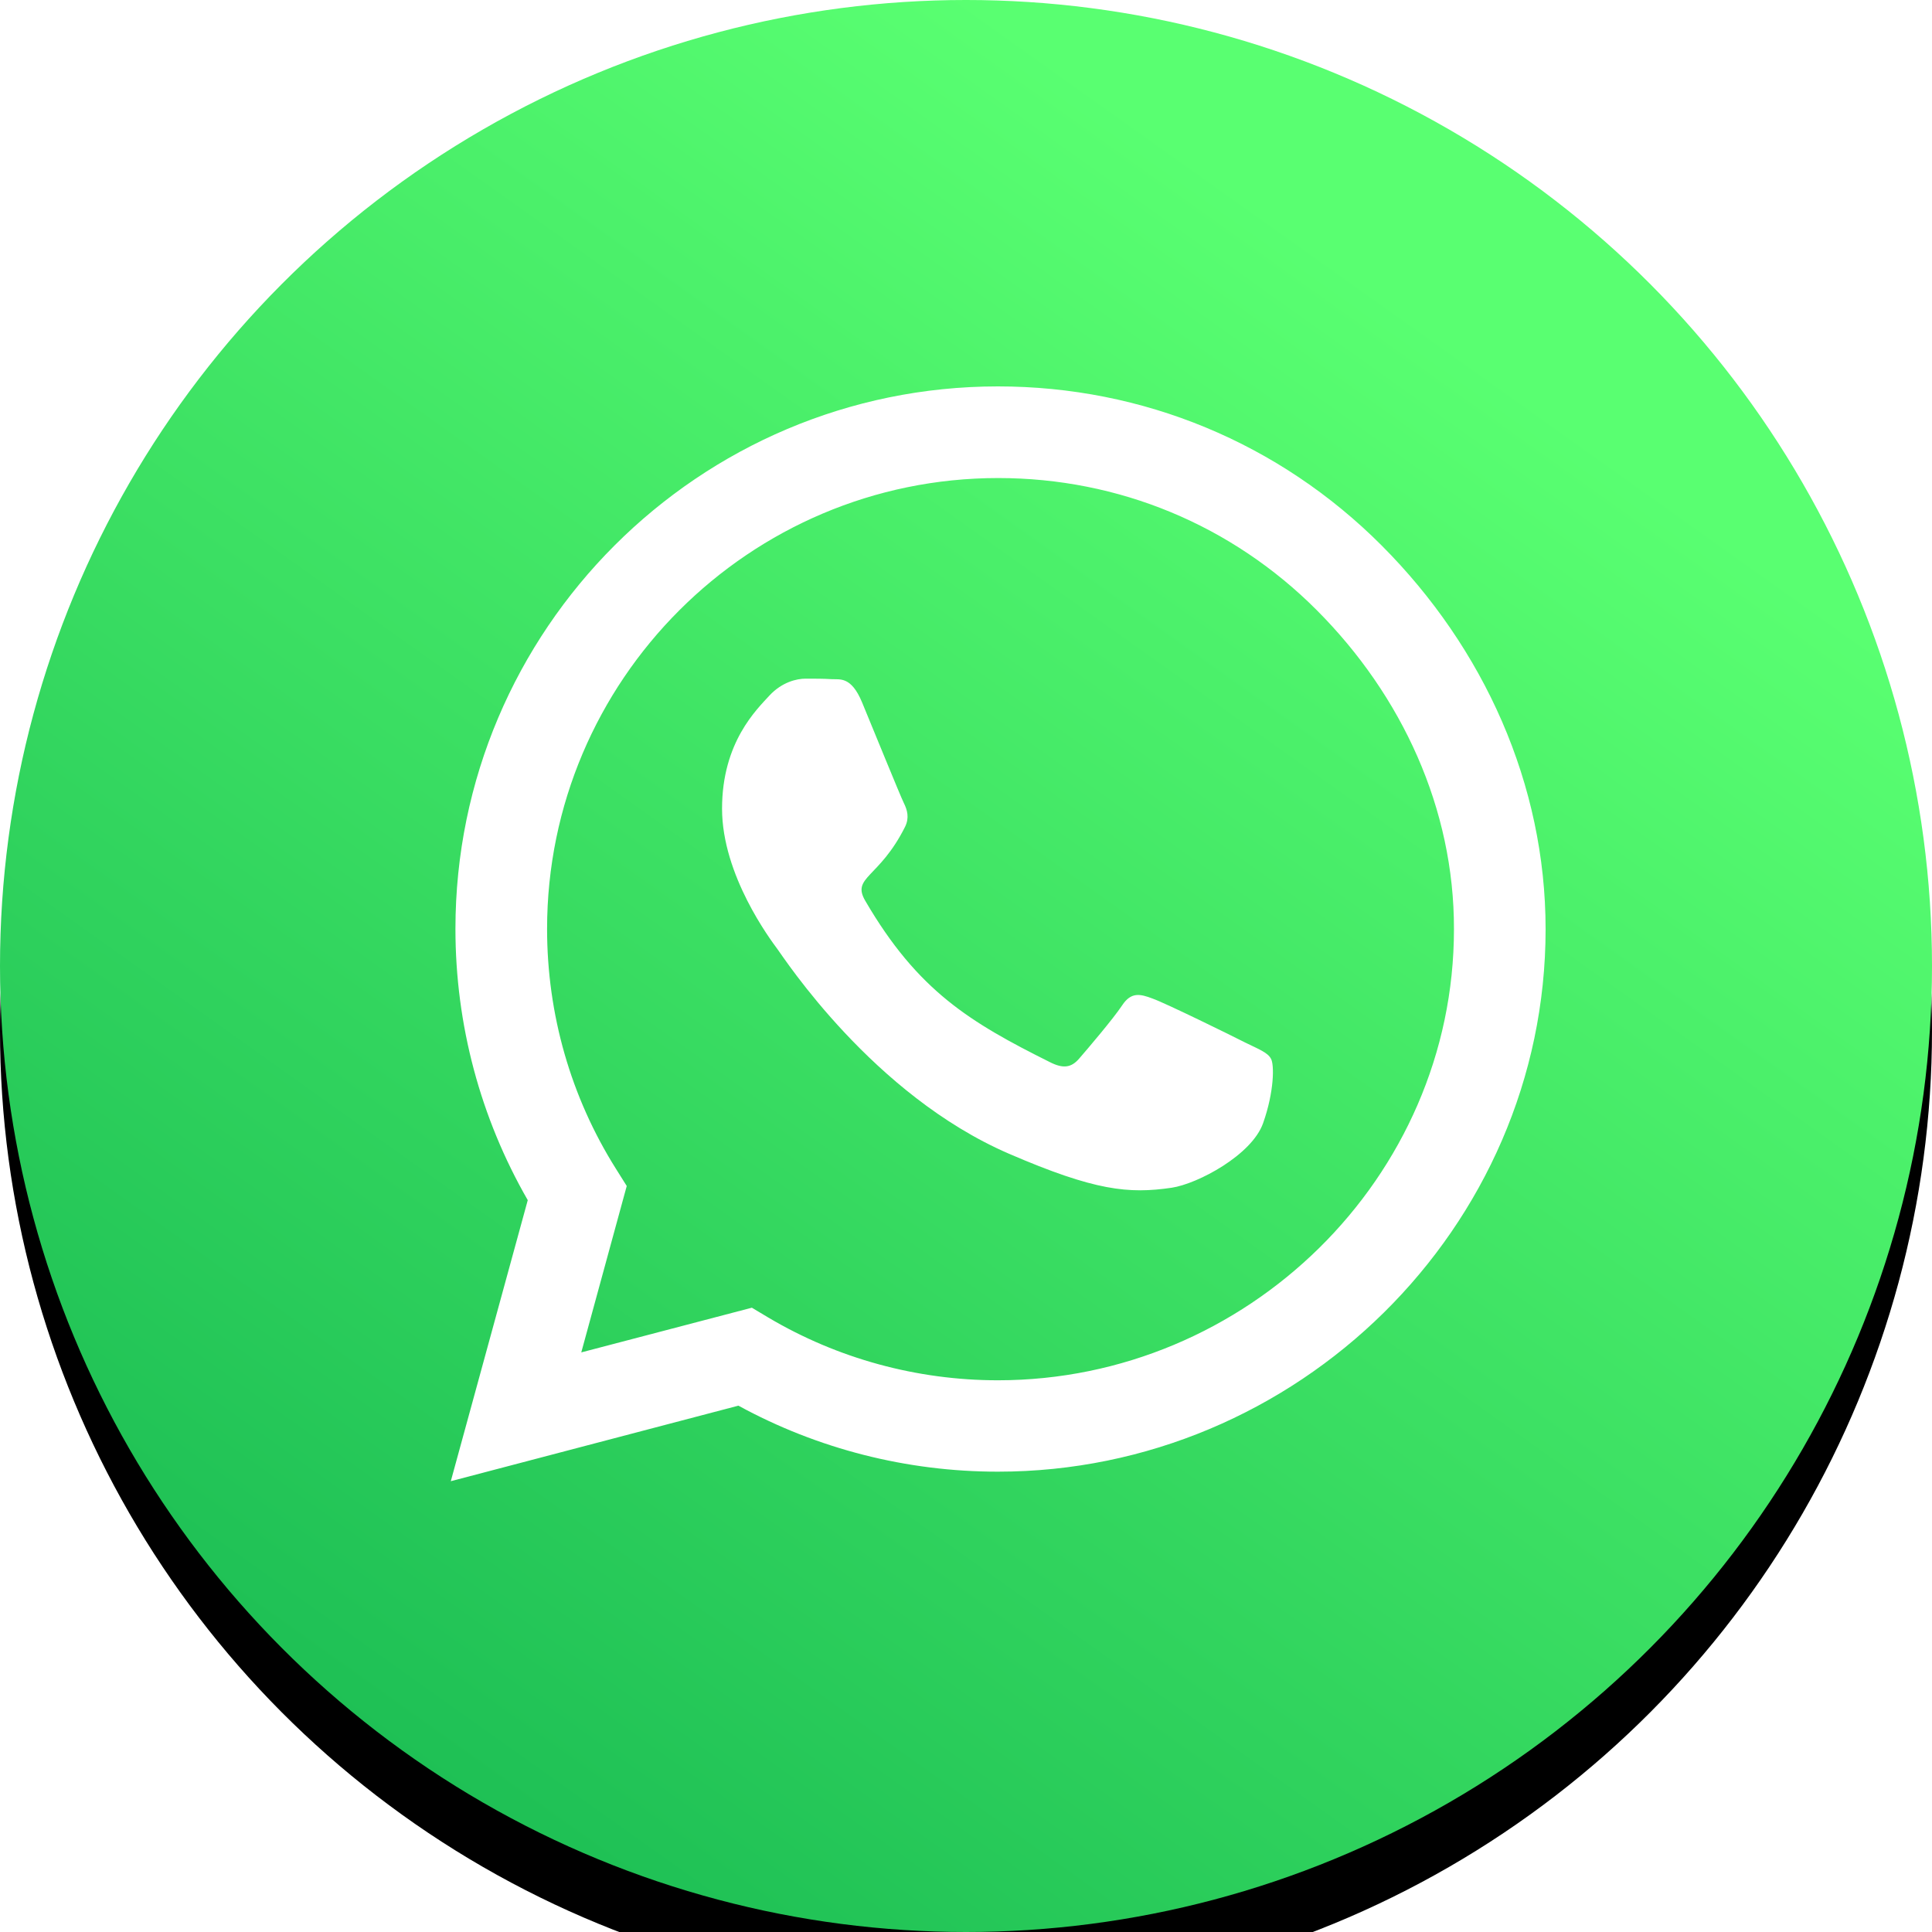 <?xml version="1.0" encoding="UTF-8"?>
<svg width="30px" height="30px" viewBox="0 0 30 30" version="1.1" xmlns="http://www.w3.org/2000/svg" xmlns:xlink="http://www.w3.org/1999/xlink">
    <title>wa</title>
    <defs>
        <linearGradient x1="50%" y1="0%" x2="-13.394%" y2="89.046%" id="linearGradient-1">
            <stop stop-color="#59FF71" offset="0%"></stop>
            <stop stop-color="#12B34F" offset="100%"></stop>
        </linearGradient>
        <circle id="path-2" cx="15" cy="15" r="15"></circle>
        <filter x="-21.7%" y="-18.3%" width="143.3%" height="143.3%" filterUnits="objectBoundingBox" id="filter-3">
            <feOffset dx="0" dy="1" in="SourceAlpha" result="shadowOffsetOuter1"></feOffset>
            <feGaussianBlur stdDeviation="2" in="shadowOffsetOuter1" result="shadowBlurOuter1"></feGaussianBlur>
            <feColorMatrix values="0 0 0 0 0   0 0 0 0 0   0 0 0 0 0  0 0 0 0.2 0" type="matrix" in="shadowBlurOuter1"></feColorMatrix>
        </filter>
    </defs>
    <g id="wa" stroke="none" stroke-width="1" fill="none" fill-rule="evenodd">
        <g id="Oval">
            <use fill="black" fill-opacity="1" filter="url(#filter-3)" xlink:href="#path-2"></use>
            <use fill="url(#linearGradient-1)" fill-rule="evenodd" xlink:href="#path-2"></use>
        </g>
        <path d="M21.454,8.47 C19.864,6.877 17.746,6 15.496,6 C10.852,6 7.072,9.779 7.072,14.424 C7.072,15.908 7.459,17.357 8.195,18.636 L7,23 L11.466,21.827 C12.696,22.499 14.081,22.852 15.492,22.852 L15.496,22.852 C20.137,22.852 24,19.073 24,14.428 C24,12.178 23.044,10.064 21.454,8.47 Z M15.496,21.433 C14.236,21.433 13.003,21.095 11.929,20.458 L11.675,20.306 L9.026,21 L9.732,18.416 L9.565,18.15 C8.863,17.035 8.495,15.748 8.495,14.424 C8.495,10.565 11.637,7.423 15.5,7.423 C17.371,7.423 19.128,8.152 20.448,9.476 C21.769,10.8 22.581,12.557 22.577,14.428 C22.577,18.291 19.355,21.433 15.496,21.433 Z M19.336,16.189 C19.128,16.082 18.092,15.574 17.898,15.506 C17.705,15.433 17.564,15.399 17.424,15.612 C17.283,15.824 16.881,16.295 16.756,16.439 C16.635,16.579 16.509,16.598 16.301,16.492 C15.064,15.874 14.252,15.388 13.436,13.988 C13.219,13.616 13.652,13.642 14.054,12.838 C14.123,12.698 14.088,12.576 14.035,12.47 C13.982,12.364 13.561,11.328 13.386,10.906 C13.216,10.497 13.041,10.554 12.912,10.546 C12.791,10.538 12.65,10.538 12.51,10.538 C12.369,10.538 12.142,10.592 11.948,10.8 C11.755,11.013 11.212,11.521 11.212,12.557 C11.212,13.593 11.967,14.595 12.07,14.735 C12.176,14.876 13.553,17.001 15.667,17.915 C17.003,18.492 17.526,18.541 18.194,18.443 C18.6,18.382 19.439,17.934 19.613,17.441 C19.788,16.948 19.788,16.526 19.735,16.439 C19.685,16.344 19.545,16.291 19.336,16.189 Z" id="Shape" fill="#FFFFFF" fill-rule="nonzero"></path>
    </g>
</svg>